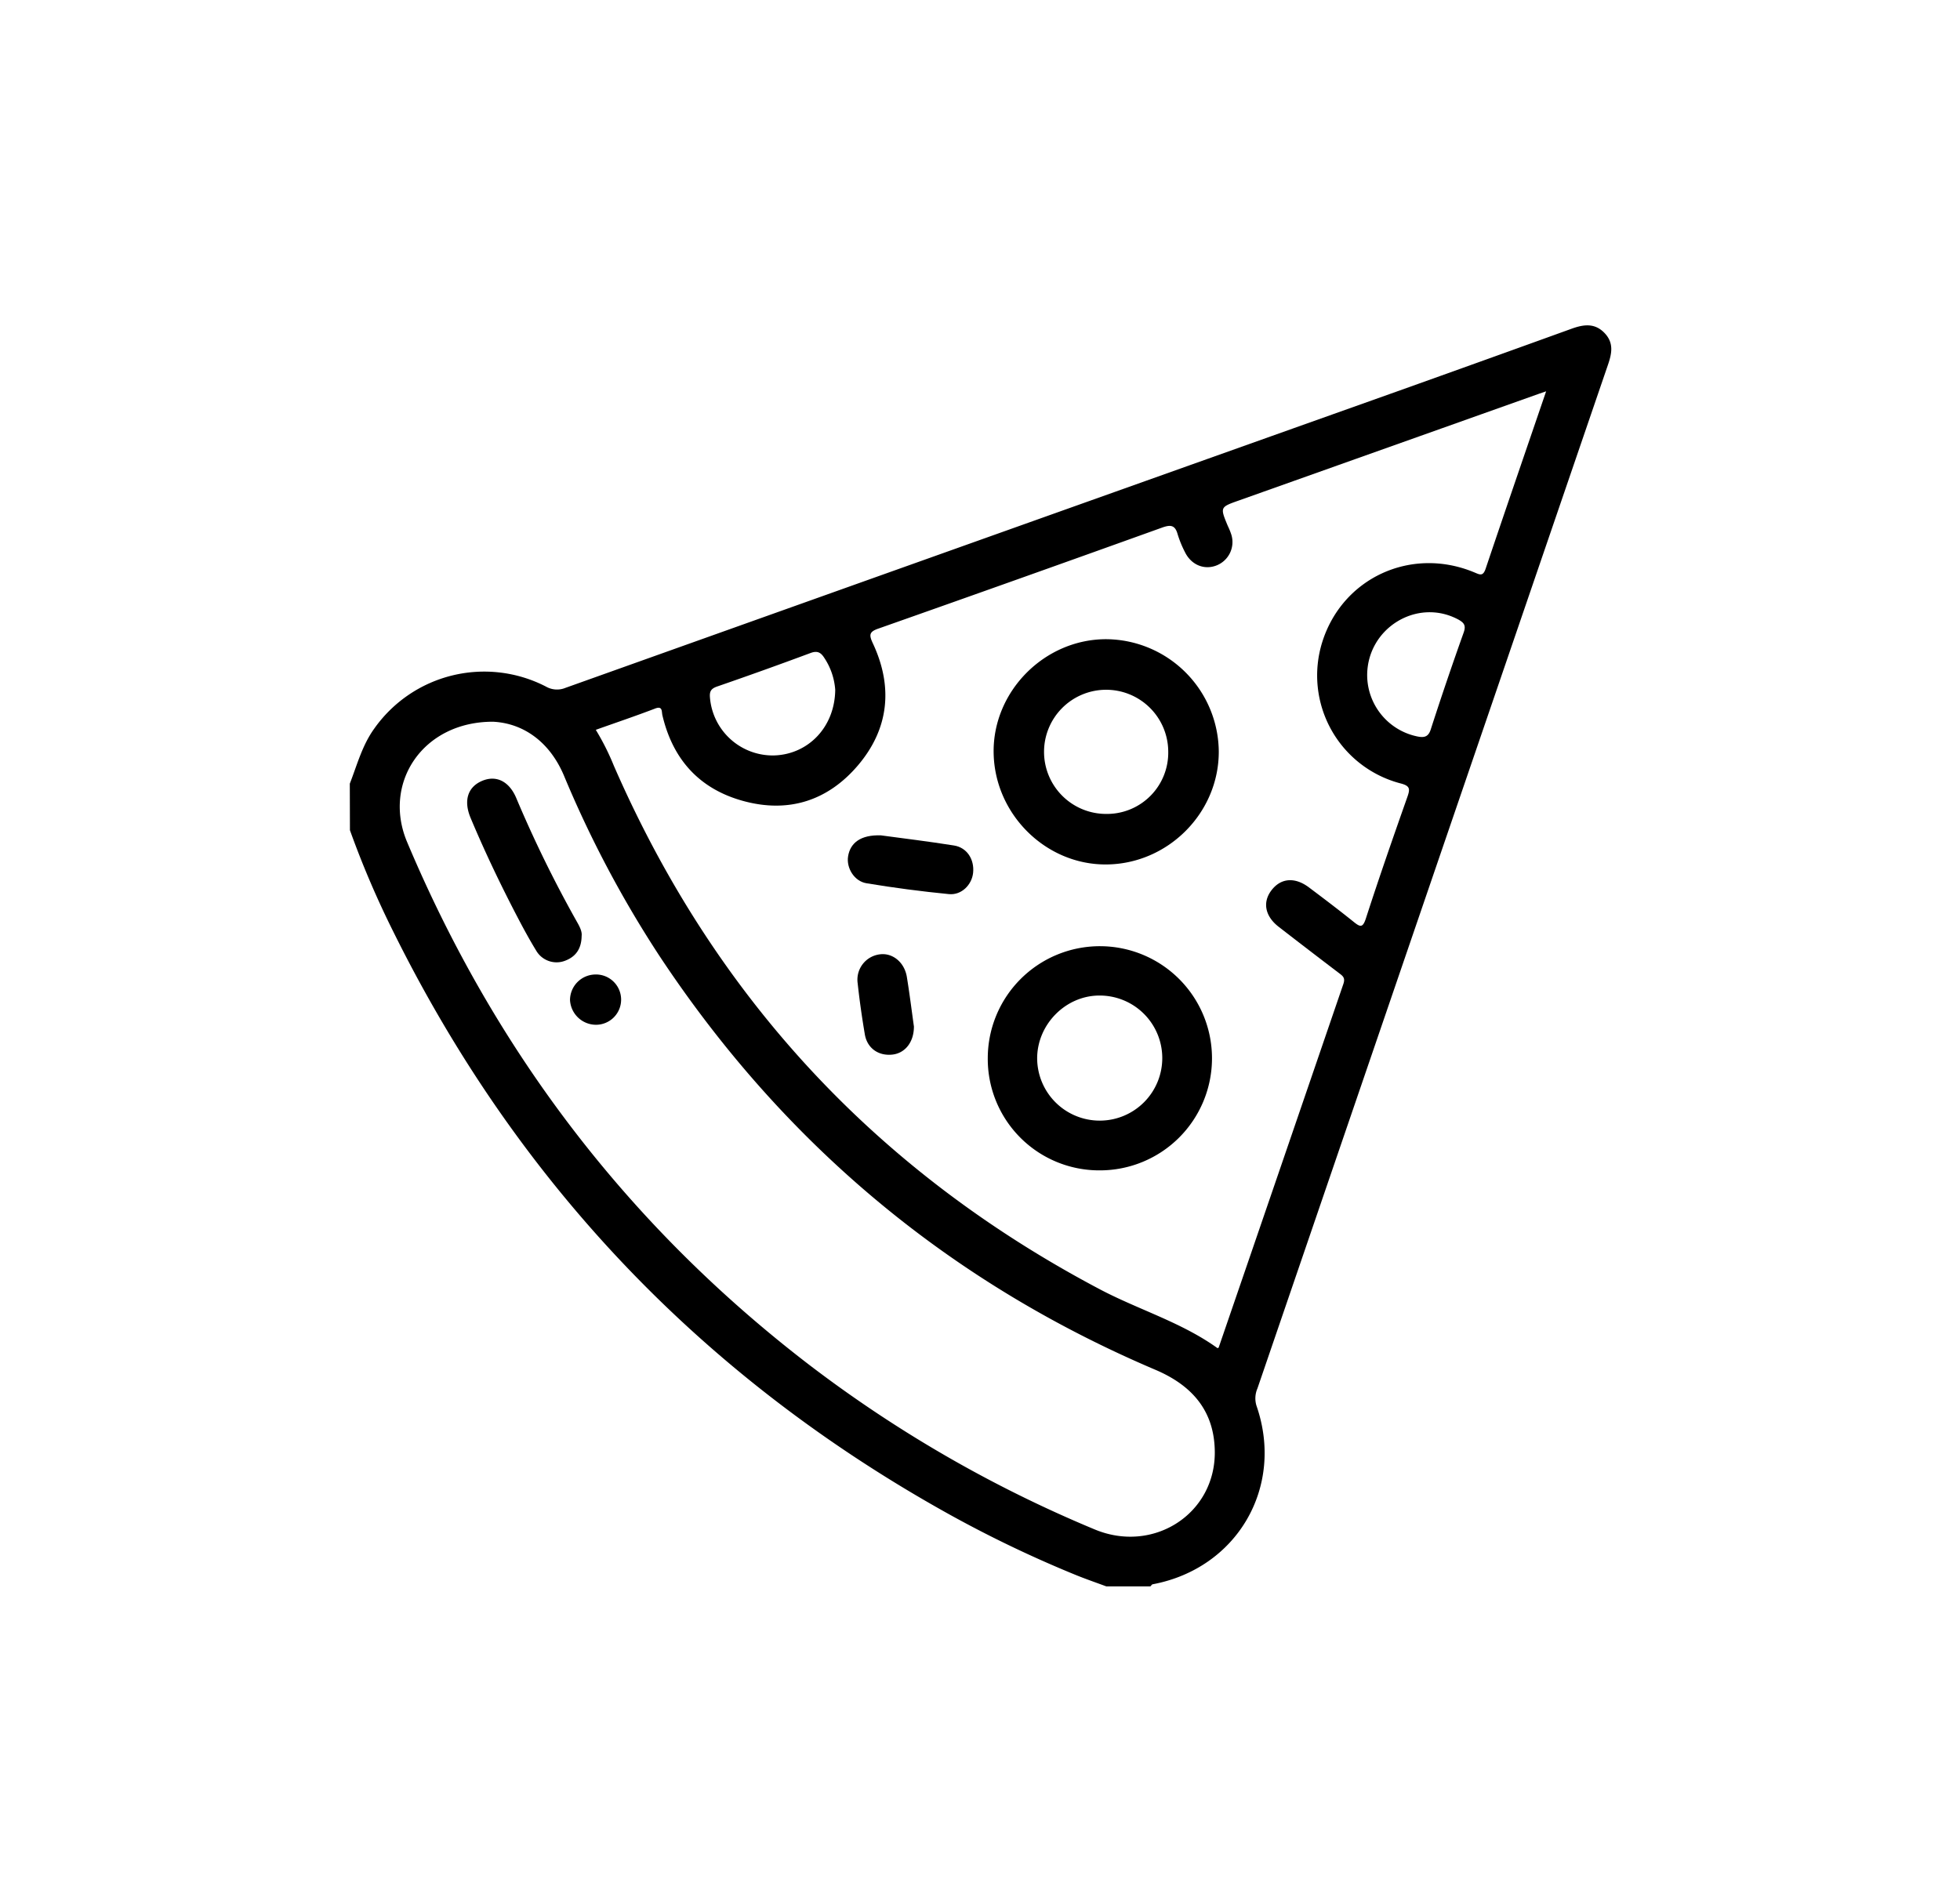 <svg id="Layer_1" data-name="Layer 1" xmlns="http://www.w3.org/2000/svg" viewBox="0 0 595.28 573.89"><path d="M106.24,238.07c2.22-5.7,3.76-11.65,7.44-16.75a40.88,40.88,0,0,1,52.13-12.75,6.74,6.74,0,0,0,5.93.39Q298,163.87,424.33,118.9q26.44-9.44,52.88-19c3.6-1.31,7-1.88,10,1.15s2.35,6.27,1.16,9.74q-53.24,155.51-106.47,311a7.57,7.57,0,0,0-.27,5.31c8.52,24.62-5.88,49.34-31.49,54.17-.28,0-.5.42-.75.65H336c-3.18-1.18-6.39-2.28-9.53-3.57a360.56,360.56,0,0,1-37.88-18.15q-112-62.07-168.94-176.78a283.44,283.44,0,0,1-13.37-31.22ZM469.58,118.88l-2,.68-91.4,32.51c-5.64,2-5.65,2-3.28,7.7a19.89,19.89,0,0,1,1.11,2.76,7.63,7.63,0,0,1-4.8,9.34c-3.66,1.28-7.46-.35-9.31-4.12a32.85,32.85,0,0,1-2.25-5.51c-.77-2.75-2.14-2.87-4.61-2q-43,15.47-86.16,30.68c-2.94,1-3,1.93-1.74,4.6,6.13,13.17,4.86,25.86-4.53,36.94-9.15,10.78-21.11,14.67-35,10.83-13.27-3.68-21.28-12.63-24.43-26-.27-1.15.13-3-2.33-2-5.88,2.25-11.85,4.26-17.9,6.42a75.13,75.13,0,0,1,5.48,10.9q46,105.54,147.88,159.2c11.74,6.15,24.63,9.94,35.47,17.74.18-.09.33-.12.35-.19Q389.1,354.13,408,298.91c.64-1.86-.17-2.42-1.29-3.27q-9.21-7-18.37-14.1c-4.12-3.2-4.93-7.41-2.24-11,2.84-3.81,7.13-4.21,11.47-.94,4.58,3.44,9.15,6.9,13.61,10.49,1.92,1.54,2.7,1.81,3.63-1,4-12.37,8.28-24.67,12.61-36.94.86-2.45.91-3.41-2.08-4.17a33.9,33.9,0,0,1-23.77-42.87c6.1-19.55,27-29.2,46.15-21.25,1.66.68,2.66,1.36,3.48-1.07C457.19,155,463.28,137.31,469.58,118.88ZM149.75,219.25c-21.42-.05-33.63,18.69-26.11,36.54,26.79,63.65,67.3,116.78,122.16,158.85a388.59,388.59,0,0,0,86.61,49.95c17.84,7.48,36.73-4.67,36.54-23.6-.12-12.42-6.91-20.12-18-24.85C288,389.36,237.85,347.23,200.17,290.22a334.57,334.57,0,0,1-28.88-54.58C166.85,225.11,158.71,219.69,149.75,219.25Zm103.92-9.67a20.09,20.09,0,0,0-3.3-9.7c-1.06-1.67-2.1-2.28-4.19-1.51q-14.12,5.26-28.35,10.17c-1.73.6-2.35,1.35-2.22,3.18a19.14,19.14,0,0,0,19.5,17.77C245.37,229.18,253.53,221,253.67,209.58Zm161.56-4.35a19.08,19.08,0,0,0,15.37,18.52c2.13.41,3.3,0,4-2.35q4.74-14.67,9.92-29.19c.78-2.18.18-3-1.6-4C430.42,181.5,415.19,190.82,415.23,205.23Z"/><path d="M335.92,262.61c-18.39.08-33.9-15.34-34.14-34s15.55-34.55,34.38-34.43a34.44,34.44,0,0,1,34,34.11C370.2,247,354.66,262.53,335.92,262.61Zm18.89-34.35a18.86,18.86,0,1,0-18.73,19A18.61,18.61,0,0,0,354.81,228.26Z"/><path d="M300,321.43a34.05,34.05,0,1,1,34,34.11A33.85,33.85,0,0,1,300,321.43Zm33.9-19c-10.25,0-18.92,8.78-18.9,19.15a19,19,0,1,0,18.9-19.15Z"/><path d="M267.55,253.77c6.48.88,14.36,1.83,22.2,3.08,3.93.63,6.21,4.21,5.8,8.27-.37,3.66-3.52,6.87-7.34,6.5-8.38-.82-16.75-1.92-25.06-3.3-3.74-.62-6.13-4.68-5.58-8.15C258.23,256,261.46,253.56,267.55,253.77Z"/><path d="M277.57,311.83c0,4.88-2.78,8.13-6.56,8.54-4.22.45-7.64-1.94-8.35-6.16-.87-5.14-1.61-10.3-2.17-15.48a7.75,7.75,0,0,1,6.69-8.81c3.86-.54,7.5,2.36,8.24,6.84C276.28,302,276.93,307.32,277.57,311.83Z"/><path d="M176.65,284.32c-.05,4-1.87,6.36-5.06,7.55a7.17,7.17,0,0,1-8.77-3.13c-2-3.27-3.85-6.67-5.63-10.08-5.17-9.9-10-20-14.3-30.28-2.15-5.22-.81-9.37,3.62-11.2,4.22-1.74,8.13.15,10.29,5.26a368.11,368.11,0,0,0,18.33,37.43C176,281.39,176.83,282.93,176.65,284.32Z"/><path d="M180.86,311.31a7.93,7.93,0,0,1-7.74-7.54,7.8,7.8,0,0,1,7.52-7.73,7.64,7.64,0,1,1,.22,15.27Z"/></svg>